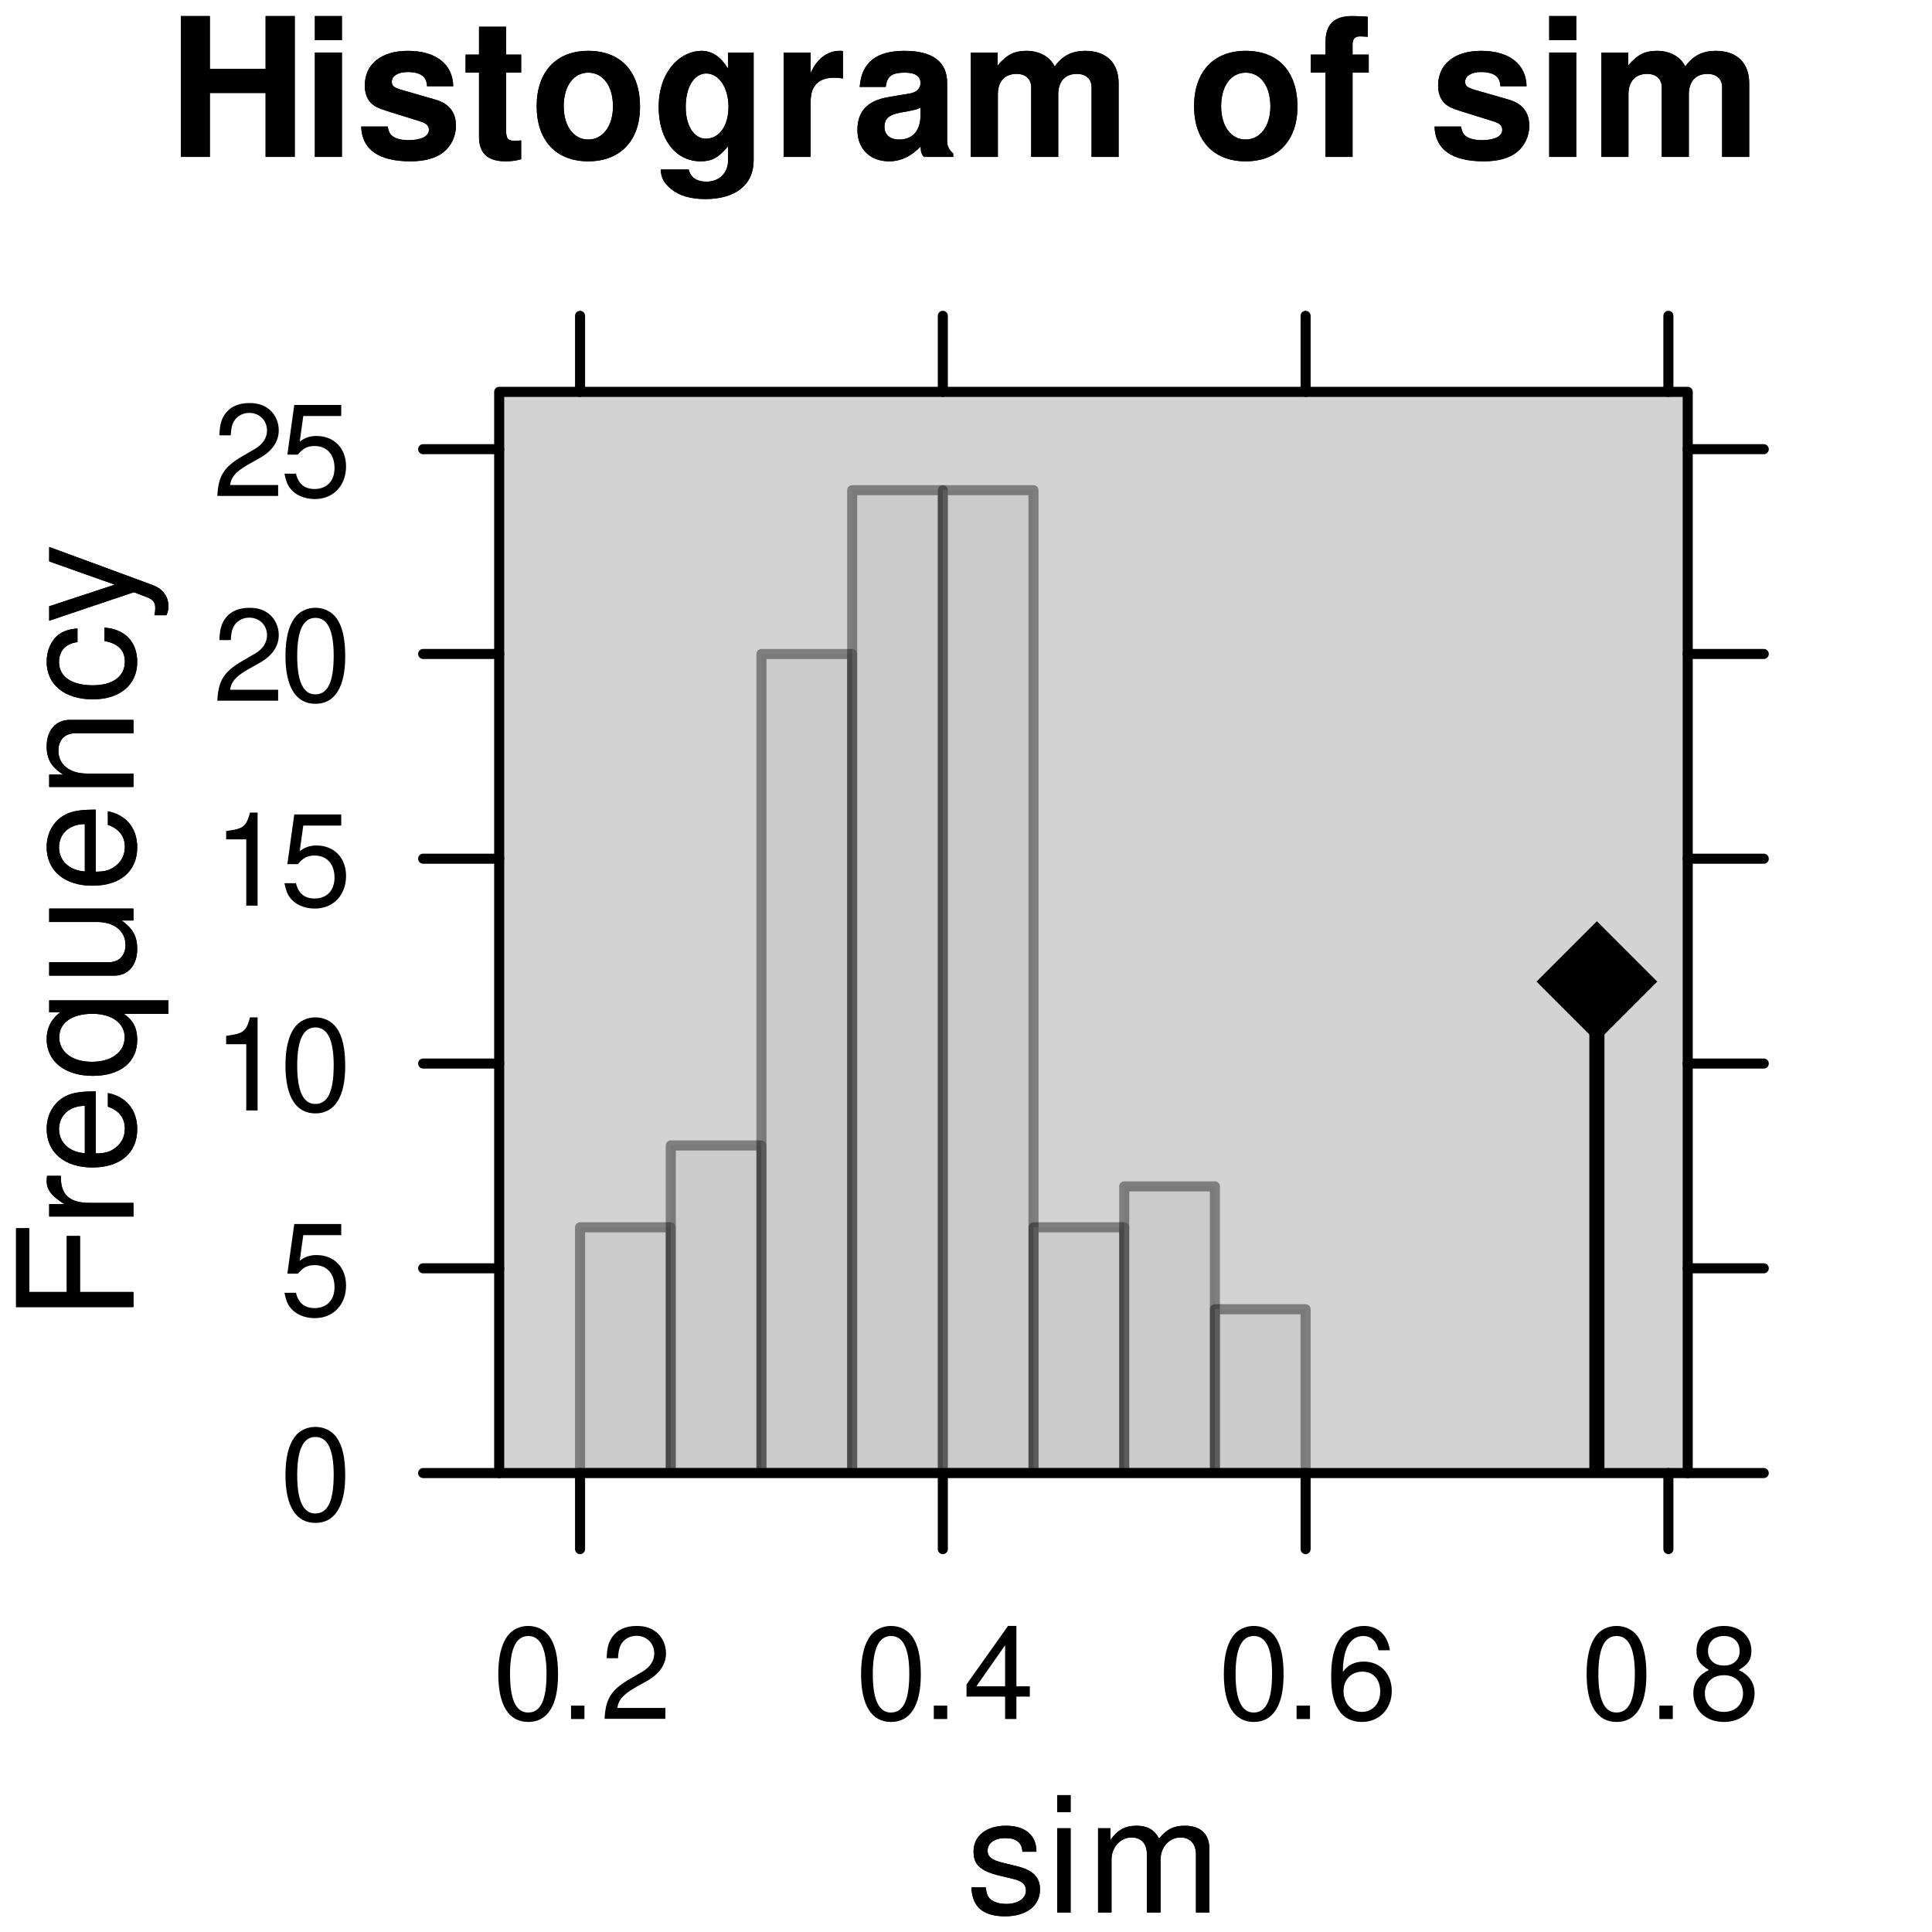 <?xml version="1.0" encoding="UTF-8"?>
<svg xmlns="http://www.w3.org/2000/svg" xmlns:xlink="http://www.w3.org/1999/xlink" width="144" height="144" viewBox="0 0 144 144">
<defs>
<g>
<g id="glyph-0-0">
<path d="M 7.297 -4.766 L 7.297 0 L 9.469 0 L 9.469 -10.5 L 7.297 -10.5 L 7.297 -6.562 L 3.141 -6.562 L 3.141 -10.5 L 0.984 -10.5 L 0.984 0 L 3.141 0 L 3.141 -4.766 Z M 7.297 -4.766 "/>
</g>
<g id="glyph-0-1">
<path d="M 2.984 -7.781 L 0.969 -7.781 L 0.969 0 L 2.984 0 Z M 2.984 -10.5 L 0.969 -10.5 L 0.969 -8.703 L 2.984 -8.703 Z M 2.984 -10.5 "/>
</g>
<g id="glyph-0-2">
<path d="M 7.281 -5.266 C 7.25 -6.922 5.984 -7.906 3.891 -7.906 C 1.922 -7.906 0.688 -6.922 0.688 -5.312 C 0.688 -4.797 0.844 -4.344 1.125 -4.047 C 1.391 -3.781 1.641 -3.641 2.391 -3.406 L 4.797 -2.656 C 5.297 -2.5 5.469 -2.328 5.469 -2.016 C 5.469 -1.547 4.906 -1.25 3.969 -1.25 C 3.438 -1.25 3.047 -1.344 2.781 -1.531 C 2.562 -1.688 2.484 -1.844 2.391 -2.266 L 0.422 -2.266 C 0.469 -0.547 1.734 0.328 4.094 0.328 C 5.172 0.328 6 0.094 6.562 -0.359 C 7.141 -0.828 7.484 -1.547 7.484 -2.312 C 7.484 -3.312 6.984 -3.969 5.969 -4.266 L 3.422 -5 C 2.859 -5.172 2.703 -5.281 2.703 -5.609 C 2.703 -6.031 3.172 -6.328 3.875 -6.328 C 4.844 -6.328 5.312 -5.984 5.328 -5.266 Z M 7.281 -5.266 "/>
</g>
<g id="glyph-0-3">
<path d="M 4.344 -7.625 L 3.219 -7.625 L 3.219 -9.703 L 1.203 -9.703 L 1.203 -7.625 L 0.203 -7.625 L 0.203 -6.281 L 1.203 -6.281 L 1.203 -1.5 C 1.203 -0.281 1.844 0.328 3.172 0.328 C 3.625 0.328 3.969 0.281 4.344 0.172 L 4.344 -1.234 C 4.141 -1.203 4.031 -1.203 3.875 -1.203 C 3.344 -1.203 3.219 -1.359 3.219 -2.047 L 3.219 -6.281 L 4.344 -6.281 Z M 4.344 -7.625 "/>
</g>
<g id="glyph-0-4">
<path d="M 4.344 -7.906 C 1.953 -7.906 0.5 -6.344 0.5 -3.781 C 0.5 -1.219 1.953 0.328 4.344 0.328 C 6.734 0.328 8.203 -1.219 8.203 -3.734 C 8.203 -6.375 6.766 -7.906 4.344 -7.906 Z M 4.344 -6.281 C 5.453 -6.281 6.188 -5.281 6.188 -3.766 C 6.188 -2.312 5.438 -1.297 4.344 -1.297 C 3.25 -1.297 2.516 -2.297 2.516 -3.781 C 2.516 -5.281 3.25 -6.281 4.344 -6.281 Z M 4.344 -6.281 "/>
</g>
<g id="glyph-0-5">
<path d="M 5.766 -7.781 L 5.766 -6.578 C 5.203 -7.484 4.578 -7.906 3.766 -7.906 C 3.062 -7.906 2.312 -7.562 1.766 -7 C 1 -6.188 0.594 -5.078 0.594 -3.703 C 0.594 -1.312 1.859 0.328 3.719 0.328 C 4.547 0.328 5.062 0.062 5.766 -0.797 L 5.766 0.266 C 5.766 1.203 5.094 1.844 4.156 1.844 C 3.422 1.844 2.984 1.531 2.828 0.938 L 0.75 0.938 C 0.766 1.547 0.984 1.953 1.516 2.391 C 2.125 2.891 2.984 3.141 4.078 3.141 C 6.328 3.141 7.672 2.062 7.672 0.266 L 7.672 -7.781 Z M 4.141 -6.219 C 5.078 -6.219 5.797 -5.172 5.797 -3.734 C 5.797 -2.312 5.109 -1.359 4.109 -1.359 C 3.234 -1.359 2.609 -2.312 2.609 -3.734 C 2.609 -5.203 3.234 -6.219 4.141 -6.219 Z M 4.141 -6.219 "/>
</g>
<g id="glyph-0-6">
<path d="M 0.906 -7.781 L 0.906 0 L 2.922 0 L 2.922 -4.141 C 2.922 -5.312 3.516 -5.906 4.703 -5.906 C 4.906 -5.906 5.062 -5.891 5.328 -5.844 L 5.328 -7.891 C 5.219 -7.906 5.172 -7.906 5.078 -7.906 C 4.156 -7.906 3.375 -7.297 2.922 -6.25 L 2.922 -7.781 Z M 0.906 -7.781 "/>
</g>
<g id="glyph-0-7">
<path d="M 7.547 -0.25 C 7.203 -0.578 7.094 -0.812 7.094 -1.203 L 7.094 -5.516 C 7.094 -7.109 6 -7.906 3.906 -7.906 C 1.797 -7.906 0.703 -7.016 0.578 -5.219 L 2.516 -5.219 C 2.625 -6.016 2.953 -6.281 3.953 -6.281 C 4.719 -6.281 5.109 -6.016 5.109 -5.5 C 5.109 -5.25 4.984 -5.031 4.766 -4.891 C 4.5 -4.75 4.5 -4.75 3.5 -4.594 L 2.688 -4.453 C 1.156 -4.188 0.406 -3.406 0.406 -2 C 0.406 -0.609 1.344 0.328 2.766 0.328 C 3.625 0.328 4.406 -0.031 5.125 -0.781 C 5.125 -0.375 5.172 -0.234 5.359 0 L 7.547 0 Z M 5.109 -3.125 C 5.109 -1.953 4.531 -1.297 3.516 -1.297 C 2.844 -1.297 2.422 -1.656 2.422 -2.234 C 2.422 -2.844 2.734 -3.125 3.578 -3.297 L 4.266 -3.422 C 4.797 -3.531 4.891 -3.562 5.109 -3.672 Z M 5.109 -3.125 "/>
</g>
<g id="glyph-0-8">
<path d="M 0.859 -7.781 L 0.859 0 L 2.875 0 L 2.875 -4.672 C 2.875 -5.641 3.406 -6.188 4.266 -6.188 C 4.938 -6.188 5.359 -5.812 5.359 -5.188 L 5.359 0 L 7.375 0 L 7.375 -4.672 C 7.375 -5.625 7.891 -6.188 8.766 -6.188 C 9.438 -6.188 9.859 -5.812 9.859 -5.188 L 9.859 0 L 11.875 0 L 11.875 -5.5 C 11.875 -7.016 10.953 -7.906 9.391 -7.906 C 8.406 -7.906 7.719 -7.562 7.109 -6.75 C 6.734 -7.484 5.969 -7.906 5 -7.906 C 4.109 -7.906 3.531 -7.625 2.859 -6.812 L 2.859 -7.781 Z M 0.859 -7.781 "/>
</g>
<g id="glyph-0-9">
</g>
<g id="glyph-0-10">
<path d="M 4.516 -7.625 L 3.312 -7.625 L 3.312 -8.391 C 3.312 -8.781 3.484 -8.984 3.859 -8.984 C 4.047 -8.984 4.234 -8.969 4.438 -8.953 L 4.438 -10.453 C 4 -10.484 3.594 -10.5 3.281 -10.5 C 1.938 -10.5 1.297 -9.875 1.297 -8.562 L 1.297 -7.625 L 0.203 -7.625 L 0.203 -6.281 L 1.297 -6.281 L 1.297 0 L 3.312 0 L 3.312 -6.281 L 4.516 -6.281 Z M 4.516 -7.625 "/>
</g>
<g id="glyph-1-0">
<path d="M 5.25 -4.531 C 5.25 -5.766 4.422 -6.469 2.969 -6.469 C 1.516 -6.469 0.562 -5.719 0.562 -4.547 C 0.562 -3.562 1.062 -3.094 2.562 -2.734 L 3.484 -2.516 C 4.188 -2.344 4.469 -2.094 4.469 -1.641 C 4.469 -1.047 3.875 -0.641 3 -0.641 C 2.453 -0.641 2 -0.797 1.75 -1.062 C 1.594 -1.25 1.531 -1.422 1.469 -1.875 L 0.406 -1.875 C 0.453 -0.422 1.266 0.281 2.922 0.281 C 4.5 0.281 5.516 -0.5 5.516 -1.719 C 5.516 -2.656 4.984 -3.172 3.734 -3.469 L 2.766 -3.703 C 1.953 -3.891 1.609 -4.156 1.609 -4.594 C 1.609 -5.188 2.125 -5.547 2.938 -5.547 C 3.75 -5.547 4.172 -5.203 4.203 -4.531 Z M 5.25 -4.531 "/>
</g>
<g id="glyph-1-1">
<path d="M 1.797 -6.281 L 0.797 -6.281 L 0.797 0 L 1.797 0 Z M 1.797 -8.75 L 0.797 -8.75 L 0.797 -7.484 L 1.797 -7.484 Z M 1.797 -8.75 "/>
</g>
<g id="glyph-1-2">
<path d="M 0.844 -6.281 L 0.844 0 L 1.844 0 L 1.844 -3.953 C 1.844 -4.859 2.516 -5.594 3.328 -5.594 C 4.062 -5.594 4.484 -5.141 4.484 -4.328 L 4.484 0 L 5.5 0 L 5.5 -3.953 C 5.5 -4.859 6.156 -5.594 6.969 -5.594 C 7.703 -5.594 8.141 -5.125 8.141 -4.328 L 8.141 0 L 9.141 0 L 9.141 -4.719 C 9.141 -5.844 8.5 -6.469 7.312 -6.469 C 6.484 -6.469 5.969 -6.219 5.391 -5.516 C 5.016 -6.188 4.516 -6.469 3.703 -6.469 C 2.859 -6.469 2.297 -6.156 1.766 -5.406 L 1.766 -6.281 Z M 0.844 -6.281 "/>
</g>
<g id="glyph-2-0">
<path d="M -3.984 -2.203 L -3.984 -6.375 L -4.969 -6.375 L -4.969 -2.203 L -7.766 -2.203 L -7.766 -6.953 L -8.75 -6.953 L -8.75 -1.078 L 0 -1.078 L 0 -2.203 Z M -3.984 -2.203 "/>
</g>
<g id="glyph-2-1">
<path d="M -6.281 -0.828 L 0 -0.828 L 0 -1.844 L -3.266 -1.844 C -4.781 -1.844 -5.453 -2.469 -5.406 -3.859 L -6.438 -3.859 C -6.453 -3.688 -6.469 -3.594 -6.469 -3.469 C -6.469 -2.812 -6.078 -2.328 -5.141 -1.75 L -6.281 -1.75 Z M -6.281 -0.828 "/>
</g>
<g id="glyph-2-2">
<path d="M -2.812 -6.156 C -3.766 -6.156 -4.344 -6.078 -4.812 -5.906 C -5.844 -5.5 -6.469 -4.531 -6.469 -3.359 C -6.469 -1.609 -5.141 -0.484 -3.062 -0.484 C -0.984 -0.484 0.281 -1.562 0.281 -3.344 C 0.281 -4.781 -0.547 -5.766 -1.906 -6.031 L -1.906 -5.016 C -1.078 -4.734 -0.641 -4.172 -0.641 -3.375 C -0.641 -2.734 -0.938 -2.203 -1.469 -1.859 C -1.828 -1.625 -2.188 -1.531 -2.812 -1.531 Z M -3.625 -1.547 C -4.781 -1.625 -5.547 -2.344 -5.547 -3.344 C -5.547 -4.375 -4.75 -5.078 -3.625 -5.078 Z M -3.625 -1.547 "/>
</g>
<g id="glyph-2-3">
<path d="M 2.609 -5.938 L -6.281 -5.938 L -6.281 -5.047 L -5.453 -5.047 C -6.109 -4.578 -6.469 -3.875 -6.469 -3.047 C -6.469 -1.391 -5.109 -0.312 -3.031 -0.312 C -0.984 -0.312 0.281 -1.328 0.281 -3 C 0.281 -3.875 -0.031 -4.469 -0.719 -4.938 L 2.609 -4.938 Z M -5.531 -3.188 C -5.531 -4.266 -4.578 -4.938 -3.062 -4.938 C -1.625 -4.938 -0.656 -4.25 -0.656 -3.188 C -0.656 -2.094 -1.625 -1.359 -3.094 -1.359 C -4.562 -1.359 -5.531 -2.094 -5.531 -3.188 Z M -5.531 -3.188 "/>
</g>
<g id="glyph-2-4">
<path d="M 0 -5.781 L -6.281 -5.781 L -6.281 -4.781 L -2.719 -4.781 C -1.438 -4.781 -0.594 -4.109 -0.594 -3.078 C -0.594 -2.281 -1.078 -1.781 -1.844 -1.781 L -6.281 -1.781 L -6.281 -0.781 L -1.438 -0.781 C -0.391 -0.781 0.281 -1.562 0.281 -2.781 C 0.281 -3.703 -0.047 -4.297 -0.875 -4.891 L 0 -4.891 Z M 0 -5.781 "/>
</g>
<g id="glyph-2-5">
<path d="M -6.281 -0.844 L 0 -0.844 L 0 -1.844 L -3.469 -1.844 C -4.75 -1.844 -5.594 -2.516 -5.594 -3.547 C -5.594 -4.344 -5.109 -4.844 -4.359 -4.844 L 0 -4.844 L 0 -5.844 L -4.75 -5.844 C -5.797 -5.844 -6.469 -5.062 -6.469 -3.859 C -6.469 -2.922 -6.109 -2.312 -5.234 -1.766 L -6.281 -1.766 Z M -6.281 -0.844 "/>
</g>
<g id="glyph-2-6">
<path d="M -4.172 -5.656 C -4.781 -5.609 -5.188 -5.469 -5.531 -5.234 C -6.125 -4.797 -6.469 -4.047 -6.469 -3.172 C -6.469 -1.469 -5.125 -0.375 -3.031 -0.375 C -1.016 -0.375 0.281 -1.453 0.281 -3.156 C 0.281 -4.656 -0.625 -5.609 -2.156 -5.719 L -2.156 -4.719 C -1.156 -4.547 -0.641 -4.031 -0.641 -3.188 C -0.641 -2.078 -1.547 -1.422 -3.031 -1.422 C -4.609 -1.422 -5.547 -2.062 -5.547 -3.156 C -5.547 -4 -5.047 -4.531 -4.172 -4.641 Z M -4.172 -5.656 "/>
</g>
<g id="glyph-2-7">
<path d="M -6.281 -4.656 L -1.391 -2.922 L -6.281 -1.312 L -6.281 -0.234 L 0.031 -2.359 L 1.016 -1.984 C 1.469 -1.812 1.625 -1.594 1.625 -1.172 C 1.625 -1.016 1.609 -0.859 1.562 -0.641 L 2.453 -0.641 C 2.562 -0.859 2.609 -1.062 2.609 -1.312 C 2.609 -1.641 2.516 -1.984 2.312 -2.25 C 2.094 -2.562 1.828 -2.75 1.312 -2.938 L -6.281 -5.734 Z M -6.281 -4.656 "/>
</g>
<g id="glyph-3-0">
<path d="M 2.641 -6.938 C 2 -6.938 1.422 -6.656 1.078 -6.172 C 0.641 -5.562 0.406 -4.641 0.406 -3.359 C 0.406 -1.016 1.188 0.219 2.641 0.219 C 4.078 0.219 4.859 -1.016 4.859 -3.297 C 4.859 -4.641 4.656 -5.547 4.203 -6.172 C 3.844 -6.656 3.281 -6.938 2.641 -6.938 Z M 2.641 -6.188 C 3.547 -6.188 4 -5.25 4 -3.375 C 4 -1.406 3.562 -0.484 2.625 -0.484 C 1.734 -0.484 1.281 -1.438 1.281 -3.344 C 1.281 -5.25 1.734 -6.188 2.641 -6.188 Z M 2.641 -6.188 "/>
</g>
<g id="glyph-3-1">
<path d="M 4.562 -6.797 L 1.062 -6.797 L 0.547 -3.094 L 1.328 -3.094 C 1.719 -3.562 2.047 -3.734 2.578 -3.734 C 3.484 -3.734 4.062 -3.109 4.062 -2.094 C 4.062 -1.125 3.484 -0.531 2.578 -0.531 C 1.828 -0.531 1.375 -0.906 1.188 -1.672 L 0.328 -1.672 C 0.453 -1.109 0.547 -0.844 0.75 -0.594 C 1.125 -0.078 1.828 0.219 2.594 0.219 C 3.969 0.219 4.922 -0.781 4.922 -2.219 C 4.922 -3.562 4.031 -4.484 2.719 -4.484 C 2.25 -4.484 1.859 -4.359 1.469 -4.062 L 1.734 -5.969 L 4.562 -5.969 Z M 4.562 -6.797 "/>
</g>
<g id="glyph-3-2">
<path d="M 2.484 -4.938 L 2.484 0 L 3.328 0 L 3.328 -6.938 L 2.766 -6.938 C 2.469 -5.875 2.281 -5.734 0.984 -5.562 L 0.984 -4.938 Z M 2.484 -4.938 "/>
</g>
<g id="glyph-3-3">
<path d="M 4.859 -0.828 L 1.281 -0.828 C 1.359 -1.406 1.672 -1.781 2.5 -2.281 L 3.469 -2.828 C 4.406 -3.344 4.906 -4.062 4.906 -4.906 C 4.906 -5.484 4.672 -6.031 4.266 -6.406 C 3.859 -6.766 3.375 -6.938 2.719 -6.938 C 1.859 -6.938 1.219 -6.625 0.844 -6.031 C 0.609 -5.672 0.5 -5.234 0.484 -4.531 L 1.328 -4.531 C 1.359 -5.016 1.406 -5.281 1.531 -5.516 C 1.75 -5.938 2.188 -6.203 2.703 -6.203 C 3.469 -6.203 4.031 -5.641 4.031 -4.891 C 4.031 -4.344 3.719 -3.859 3.125 -3.516 L 2.234 -3 C 0.812 -2.172 0.406 -1.531 0.328 -0.016 L 4.859 -0.016 Z M 4.859 -0.828 "/>
</g>
<g id="glyph-3-4">
<path d="M 1.828 -1 L 0.828 -1 L 0.828 0 L 1.828 0 Z M 1.828 -1 "/>
</g>
<g id="glyph-3-5">
<path d="M 3.141 -1.672 L 3.141 0 L 3.984 0 L 3.984 -1.672 L 4.984 -1.672 L 4.984 -2.438 L 3.984 -2.438 L 3.984 -6.938 L 3.359 -6.938 L 0.266 -2.578 L 0.266 -1.672 Z M 3.141 -2.438 L 1 -2.438 L 3.141 -5.5 Z M 3.141 -2.438 "/>
</g>
<g id="glyph-3-6">
<path d="M 4.781 -5.125 C 4.609 -6.266 3.891 -6.938 2.844 -6.938 C 2.094 -6.938 1.422 -6.578 1.031 -5.953 C 0.594 -5.266 0.406 -4.422 0.406 -3.172 C 0.406 -2 0.578 -1.25 0.984 -0.641 C 1.359 -0.078 1.953 0.219 2.703 0.219 C 3.984 0.219 4.922 -0.75 4.922 -2.094 C 4.922 -3.375 4.062 -4.281 2.844 -4.281 C 2.172 -4.281 1.641 -4.031 1.281 -3.516 C 1.281 -5.234 1.828 -6.188 2.797 -6.188 C 3.391 -6.188 3.797 -5.797 3.938 -5.125 Z M 2.734 -3.531 C 3.547 -3.531 4.062 -2.953 4.062 -2.031 C 4.062 -1.156 3.484 -0.531 2.703 -0.531 C 1.922 -0.531 1.328 -1.188 1.328 -2.078 C 1.328 -2.938 1.906 -3.531 2.734 -3.531 Z M 2.734 -3.531 "/>
</g>
<g id="glyph-3-7">
<path d="M 3.75 -3.656 C 4.469 -4.094 4.688 -4.438 4.688 -5.078 C 4.688 -6.172 3.844 -6.938 2.641 -6.938 C 1.438 -6.938 0.594 -6.172 0.594 -5.094 C 0.594 -4.438 0.812 -4.094 1.516 -3.656 C 0.734 -3.266 0.359 -2.703 0.359 -1.922 C 0.359 -0.656 1.281 0.219 2.641 0.219 C 3.984 0.219 4.922 -0.656 4.922 -1.922 C 4.922 -2.703 4.531 -3.266 3.75 -3.656 Z M 2.641 -6.188 C 3.359 -6.188 3.812 -5.75 3.812 -5.062 C 3.812 -4.406 3.344 -3.984 2.641 -3.984 C 1.922 -3.984 1.453 -4.406 1.453 -5.078 C 1.453 -5.75 1.922 -6.188 2.641 -6.188 Z M 2.641 -3.266 C 3.484 -3.266 4.062 -2.719 4.062 -1.906 C 4.062 -1.078 3.484 -0.531 2.625 -0.531 C 1.797 -0.531 1.219 -1.094 1.219 -1.906 C 1.219 -2.719 1.781 -3.266 2.641 -3.266 Z M 2.641 -3.266 "/>
</g>
</g>
<clipPath id="clip-0">
<path clip-rule="nonzero" d="M 37.207 29.207 L 125.793 29.207 L 125.793 109.793 L 37.207 109.793 Z M 37.207 29.207 "/>
</clipPath>
<clipPath id="clip-1">
<path clip-rule="nonzero" d="M 43 91 L 50 91 L 50 109.793 L 43 109.793 Z M 43 91 "/>
</clipPath>
<clipPath id="clip-2">
<path clip-rule="nonzero" d="M 42 91 L 51 91 L 51 109.793 L 42 109.793 Z M 42 91 "/>
</clipPath>
<clipPath id="clip-3">
<path clip-rule="nonzero" d="M 49 85 L 57 85 L 57 109.793 L 49 109.793 Z M 49 85 "/>
</clipPath>
<clipPath id="clip-4">
<path clip-rule="nonzero" d="M 49 85 L 58 85 L 58 109.793 L 49 109.793 Z M 49 85 "/>
</clipPath>
<clipPath id="clip-5">
<path clip-rule="nonzero" d="M 56 48 L 64 48 L 64 109.793 L 56 109.793 Z M 56 48 "/>
</clipPath>
<clipPath id="clip-6">
<path clip-rule="nonzero" d="M 63 36 L 71 36 L 71 109.793 L 63 109.793 Z M 63 36 "/>
</clipPath>
<clipPath id="clip-7">
<path clip-rule="nonzero" d="M 70 36 L 78 36 L 78 109.793 L 70 109.793 Z M 70 36 "/>
</clipPath>
<clipPath id="clip-8">
<path clip-rule="nonzero" d="M 69 36 L 78 36 L 78 109.793 L 69 109.793 Z M 69 36 "/>
</clipPath>
<clipPath id="clip-9">
<path clip-rule="nonzero" d="M 77 91 L 84 91 L 84 109.793 L 77 109.793 Z M 77 91 "/>
</clipPath>
<clipPath id="clip-10">
<path clip-rule="nonzero" d="M 76 91 L 85 91 L 85 109.793 L 76 109.793 Z M 76 91 "/>
</clipPath>
<clipPath id="clip-11">
<path clip-rule="nonzero" d="M 83 88 L 91 88 L 91 109.793 L 83 109.793 Z M 83 88 "/>
</clipPath>
<clipPath id="clip-12">
<path clip-rule="nonzero" d="M 90 97 L 98 97 L 98 109.793 L 90 109.793 Z M 90 97 "/>
</clipPath>
<clipPath id="clip-13">
<path clip-rule="nonzero" d="M 118 72 L 120 72 L 120 109.793 L 118 109.793 Z M 118 72 "/>
</clipPath>
</defs>
<rect x="-14.4" y="-14.4" width="172.8" height="172.8" fill="rgb(100%, 100%, 100%)" fill-opacity="1"/>
<g fill="rgb(0%, 0%, 0%)" fill-opacity="1">
<use xlink:href="#glyph-0-0" x="12.5" y="11.696"/>
<use xlink:href="#glyph-0-1" x="22.5" y="11.696"/>
<use xlink:href="#glyph-0-2" x="26.5" y="11.696"/>
<use xlink:href="#glyph-0-3" x="34.5" y="11.696"/>
<use xlink:href="#glyph-0-4" x="39.5" y="11.696"/>
<use xlink:href="#glyph-0-5" x="48.5" y="11.696"/>
<use xlink:href="#glyph-0-6" x="57.5" y="11.696"/>
<use xlink:href="#glyph-0-7" x="63.5" y="11.696"/>
<use xlink:href="#glyph-0-8" x="71.5" y="11.696"/>
<use xlink:href="#glyph-0-9" x="84.5" y="11.696"/>
<use xlink:href="#glyph-0-4" x="88.5" y="11.696"/>
<use xlink:href="#glyph-0-10" x="97.5" y="11.696"/>
<use xlink:href="#glyph-0-9" x="102.5" y="11.696"/>
<use xlink:href="#glyph-0-2" x="106.5" y="11.696"/>
<use xlink:href="#glyph-0-1" x="114.5" y="11.696"/>
<use xlink:href="#glyph-0-8" x="118.5" y="11.696"/>
</g>
<g fill="rgb(0%, 0%, 0%)" fill-opacity="1">
<use xlink:href="#glyph-1-0" x="72" y="142.549"/>
<use xlink:href="#glyph-1-1" x="78" y="142.549"/>
<use xlink:href="#glyph-1-2" x="81" y="142.549"/>
</g>
<g fill="rgb(0%, 0%, 0%)" fill-opacity="1">
<use xlink:href="#glyph-2-0" x="9.947" y="98.5"/>
<use xlink:href="#glyph-2-1" x="9.947" y="91.5"/>
<use xlink:href="#glyph-2-2" x="9.947" y="87.5"/>
<use xlink:href="#glyph-2-3" x="9.947" y="80.5"/>
<use xlink:href="#glyph-2-4" x="9.947" y="73.5"/>
<use xlink:href="#glyph-2-2" x="9.947" y="66.5"/>
<use xlink:href="#glyph-2-5" x="9.947" y="59.5"/>
<use xlink:href="#glyph-2-6" x="9.947" y="52.5"/>
<use xlink:href="#glyph-2-7" x="9.947" y="46.5"/>
</g>
<g clip-path="url(#clip-0)">
<path fill-rule="nonzero" fill="rgb(82.745%, 82.745%, 82.745%)" fill-opacity="1" d="M 37.207 109.793 L 125.793 109.793 L 125.793 29.207 L 37.207 29.207 Z M 37.207 109.793 "/>
</g>
<path fill="none" stroke-width="0.75" stroke-linecap="round" stroke-linejoin="round" stroke="rgb(0%, 0%, 0%)" stroke-opacity="1" stroke-miterlimit="10" d="M 43.234 29.207 L 43.234 23.539 "/>
<path fill="none" stroke-width="0.75" stroke-linecap="round" stroke-linejoin="round" stroke="rgb(0%, 0%, 0%)" stroke-opacity="1" stroke-miterlimit="10" d="M 70.273 29.207 L 70.273 23.539 "/>
<path fill="none" stroke-width="0.75" stroke-linecap="round" stroke-linejoin="round" stroke="rgb(0%, 0%, 0%)" stroke-opacity="1" stroke-miterlimit="10" d="M 97.312 29.207 L 97.312 23.539 "/>
<path fill="none" stroke-width="0.75" stroke-linecap="round" stroke-linejoin="round" stroke="rgb(0%, 0%, 0%)" stroke-opacity="1" stroke-miterlimit="10" d="M 124.352 29.207 L 124.352 23.539 "/>
<path fill="none" stroke-width="0.75" stroke-linecap="round" stroke-linejoin="round" stroke="rgb(0%, 0%, 0%)" stroke-opacity="1" stroke-miterlimit="10" d="M 37.207 109.793 L 31.539 109.793 "/>
<path fill="none" stroke-width="0.75" stroke-linecap="round" stroke-linejoin="round" stroke="rgb(0%, 0%, 0%)" stroke-opacity="1" stroke-miterlimit="10" d="M 37.207 94.531 L 31.539 94.531 "/>
<path fill="none" stroke-width="0.75" stroke-linecap="round" stroke-linejoin="round" stroke="rgb(0%, 0%, 0%)" stroke-opacity="1" stroke-miterlimit="10" d="M 37.207 79.27 L 31.539 79.27 "/>
<path fill="none" stroke-width="0.75" stroke-linecap="round" stroke-linejoin="round" stroke="rgb(0%, 0%, 0%)" stroke-opacity="1" stroke-miterlimit="10" d="M 37.207 64.004 L 31.539 64.004 "/>
<path fill="none" stroke-width="0.75" stroke-linecap="round" stroke-linejoin="round" stroke="rgb(0%, 0%, 0%)" stroke-opacity="1" stroke-miterlimit="10" d="M 37.207 48.742 L 31.539 48.742 "/>
<path fill="none" stroke-width="0.75" stroke-linecap="round" stroke-linejoin="round" stroke="rgb(0%, 0%, 0%)" stroke-opacity="1" stroke-miterlimit="10" d="M 37.207 33.48 L 31.539 33.48 "/>
<g fill="rgb(0%, 0%, 0%)" fill-opacity="1">
<use xlink:href="#glyph-3-0" x="20.871" y="113.29"/>
</g>
<g fill="rgb(0%, 0%, 0%)" fill-opacity="1">
<use xlink:href="#glyph-3-1" x="20.871" y="98.028"/>
</g>
<g fill="rgb(0%, 0%, 0%)" fill-opacity="1">
<use xlink:href="#glyph-3-2" x="15.871" y="82.767"/>
<use xlink:href="#glyph-3-0" x="20.871" y="82.767"/>
</g>
<g fill="rgb(0%, 0%, 0%)" fill-opacity="1">
<use xlink:href="#glyph-3-2" x="15.871" y="67.501"/>
<use xlink:href="#glyph-3-1" x="20.871" y="67.501"/>
</g>
<g fill="rgb(0%, 0%, 0%)" fill-opacity="1">
<use xlink:href="#glyph-3-3" x="15.871" y="52.239"/>
<use xlink:href="#glyph-3-0" x="20.871" y="52.239"/>
</g>
<g fill="rgb(0%, 0%, 0%)" fill-opacity="1">
<use xlink:href="#glyph-3-3" x="15.871" y="36.978"/>
<use xlink:href="#glyph-3-1" x="20.871" y="36.978"/>
</g>
<path fill="none" stroke-width="0.75" stroke-linecap="round" stroke-linejoin="round" stroke="rgb(0%, 0%, 0%)" stroke-opacity="1" stroke-miterlimit="10" d="M 43.234 109.793 L 43.234 115.461 "/>
<path fill="none" stroke-width="0.75" stroke-linecap="round" stroke-linejoin="round" stroke="rgb(0%, 0%, 0%)" stroke-opacity="1" stroke-miterlimit="10" d="M 70.273 109.793 L 70.273 115.461 "/>
<path fill="none" stroke-width="0.75" stroke-linecap="round" stroke-linejoin="round" stroke="rgb(0%, 0%, 0%)" stroke-opacity="1" stroke-miterlimit="10" d="M 97.312 109.793 L 97.312 115.461 "/>
<path fill="none" stroke-width="0.75" stroke-linecap="round" stroke-linejoin="round" stroke="rgb(0%, 0%, 0%)" stroke-opacity="1" stroke-miterlimit="10" d="M 124.352 109.793 L 124.352 115.461 "/>
<g fill="rgb(0%, 0%, 0%)" fill-opacity="1">
<use xlink:href="#glyph-3-0" x="36.734" y="128.126"/>
<use xlink:href="#glyph-3-4" x="41.734" y="128.126"/>
<use xlink:href="#glyph-3-3" x="44.734" y="128.126"/>
</g>
<g fill="rgb(0%, 0%, 0%)" fill-opacity="1">
<use xlink:href="#glyph-3-0" x="63.773" y="128.126"/>
<use xlink:href="#glyph-3-4" x="68.773" y="128.126"/>
<use xlink:href="#glyph-3-5" x="71.773" y="128.126"/>
</g>
<g fill="rgb(0%, 0%, 0%)" fill-opacity="1">
<use xlink:href="#glyph-3-0" x="90.812" y="128.126"/>
<use xlink:href="#glyph-3-4" x="95.812" y="128.126"/>
<use xlink:href="#glyph-3-6" x="98.812" y="128.126"/>
</g>
<g fill="rgb(0%, 0%, 0%)" fill-opacity="1">
<use xlink:href="#glyph-3-0" x="117.852" y="128.126"/>
<use xlink:href="#glyph-3-4" x="122.852" y="128.126"/>
<use xlink:href="#glyph-3-7" x="125.852" y="128.126"/>
</g>
<path fill="none" stroke-width="0.75" stroke-linecap="round" stroke-linejoin="round" stroke="rgb(0%, 0%, 0%)" stroke-opacity="1" stroke-miterlimit="10" d="M 125.793 109.793 L 131.461 109.793 "/>
<path fill="none" stroke-width="0.75" stroke-linecap="round" stroke-linejoin="round" stroke="rgb(0%, 0%, 0%)" stroke-opacity="1" stroke-miterlimit="10" d="M 125.793 94.531 L 131.461 94.531 "/>
<path fill="none" stroke-width="0.75" stroke-linecap="round" stroke-linejoin="round" stroke="rgb(0%, 0%, 0%)" stroke-opacity="1" stroke-miterlimit="10" d="M 125.793 79.27 L 131.461 79.27 "/>
<path fill="none" stroke-width="0.75" stroke-linecap="round" stroke-linejoin="round" stroke="rgb(0%, 0%, 0%)" stroke-opacity="1" stroke-miterlimit="10" d="M 125.793 64.004 L 131.461 64.004 "/>
<path fill="none" stroke-width="0.75" stroke-linecap="round" stroke-linejoin="round" stroke="rgb(0%, 0%, 0%)" stroke-opacity="1" stroke-miterlimit="10" d="M 125.793 48.742 L 131.461 48.742 "/>
<path fill="none" stroke-width="0.75" stroke-linecap="round" stroke-linejoin="round" stroke="rgb(0%, 0%, 0%)" stroke-opacity="1" stroke-miterlimit="10" d="M 125.793 33.48 L 131.461 33.48 "/>
<g clip-path="url(#clip-1)">
<path fill-rule="nonzero" fill="rgb(74.51%, 74.51%, 74.51%)" fill-opacity="0.4" d="M 43.234 109.793 L 49.992 109.793 L 49.992 91.477 L 43.234 91.477 Z M 43.234 109.793 "/>
</g>
<g clip-path="url(#clip-2)">
<path fill="none" stroke-width="0.75" stroke-linecap="round" stroke-linejoin="round" stroke="rgb(0%, 0%, 0%)" stroke-opacity="0.4" stroke-miterlimit="10" d="M 43.234 109.793 L 49.992 109.793 L 49.992 91.477 L 43.234 91.477 Z M 43.234 109.793 "/>
</g>
<g clip-path="url(#clip-3)">
<path fill-rule="nonzero" fill="rgb(74.51%, 74.51%, 74.51%)" fill-opacity="0.4" d="M 49.996 109.793 L 56.754 109.793 L 56.754 85.375 L 49.996 85.375 Z M 49.996 109.793 "/>
</g>
<g clip-path="url(#clip-4)">
<path fill="none" stroke-width="0.75" stroke-linecap="round" stroke-linejoin="round" stroke="rgb(0%, 0%, 0%)" stroke-opacity="0.4" stroke-miterlimit="10" d="M 49.996 109.793 L 56.754 109.793 L 56.754 85.375 L 49.996 85.375 Z M 49.996 109.793 "/>
</g>
<g clip-path="url(#clip-5)">
<path fill-rule="nonzero" fill="rgb(74.51%, 74.51%, 74.51%)" fill-opacity="0.4" stroke-width="0.75" stroke-linecap="round" stroke-linejoin="round" stroke="rgb(0%, 0%, 0%)" stroke-opacity="0.4" stroke-miterlimit="10" d="M 56.754 109.793 L 63.512 109.793 L 63.512 48.746 L 56.754 48.746 Z M 56.754 109.793 "/>
</g>
<g clip-path="url(#clip-6)">
<path fill-rule="nonzero" fill="rgb(74.51%, 74.51%, 74.51%)" fill-opacity="0.4" stroke-width="0.75" stroke-linecap="round" stroke-linejoin="round" stroke="rgb(0%, 0%, 0%)" stroke-opacity="0.4" stroke-miterlimit="10" d="M 63.516 109.793 L 70.273 109.793 L 70.273 36.535 L 63.516 36.535 Z M 63.516 109.793 "/>
</g>
<g clip-path="url(#clip-7)">
<path fill-rule="nonzero" fill="rgb(74.51%, 74.51%, 74.51%)" fill-opacity="0.4" d="M 70.273 109.793 L 77.031 109.793 L 77.031 36.535 L 70.273 36.535 Z M 70.273 109.793 "/>
</g>
<g clip-path="url(#clip-8)">
<path fill="none" stroke-width="0.75" stroke-linecap="round" stroke-linejoin="round" stroke="rgb(0%, 0%, 0%)" stroke-opacity="0.4" stroke-miterlimit="10" d="M 70.273 109.793 L 77.031 109.793 L 77.031 36.535 L 70.273 36.535 Z M 70.273 109.793 "/>
</g>
<g clip-path="url(#clip-9)">
<path fill-rule="nonzero" fill="rgb(74.51%, 74.51%, 74.51%)" fill-opacity="0.4" d="M 77.035 109.793 L 83.793 109.793 L 83.793 91.477 L 77.035 91.477 Z M 77.035 109.793 "/>
</g>
<g clip-path="url(#clip-10)">
<path fill="none" stroke-width="0.75" stroke-linecap="round" stroke-linejoin="round" stroke="rgb(0%, 0%, 0%)" stroke-opacity="0.4" stroke-miterlimit="10" d="M 77.035 109.793 L 83.793 109.793 L 83.793 91.477 L 77.035 91.477 Z M 77.035 109.793 "/>
</g>
<g clip-path="url(#clip-11)">
<path fill-rule="nonzero" fill="rgb(74.51%, 74.51%, 74.51%)" fill-opacity="0.4" stroke-width="0.75" stroke-linecap="round" stroke-linejoin="round" stroke="rgb(0%, 0%, 0%)" stroke-opacity="0.4" stroke-miterlimit="10" d="M 83.793 109.793 L 90.551 109.793 L 90.551 88.426 L 83.793 88.426 Z M 83.793 109.793 "/>
</g>
<g clip-path="url(#clip-12)">
<path fill-rule="nonzero" fill="rgb(74.51%, 74.51%, 74.51%)" fill-opacity="0.4" stroke-width="0.75" stroke-linecap="round" stroke-linejoin="round" stroke="rgb(0%, 0%, 0%)" stroke-opacity="0.4" stroke-miterlimit="10" d="M 90.555 109.793 L 97.312 109.793 L 97.312 97.582 L 90.555 97.582 Z M 90.555 109.793 "/>
</g>
<path fill="none" stroke-width="0.75" stroke-linecap="round" stroke-linejoin="round" stroke="rgb(0%, 0%, 0%)" stroke-opacity="1" stroke-miterlimit="10" d="M 37.207 109.793 L 125.793 109.793 L 125.793 29.207 L 37.207 29.207 Z M 37.207 109.793 "/>
<g fill="rgb(0%, 0%, 0%)" fill-opacity="1">
<use xlink:href="#glyph-0-0" x="12.5" y="11.696"/>
<use xlink:href="#glyph-0-1" x="22.5" y="11.696"/>
<use xlink:href="#glyph-0-2" x="26.5" y="11.696"/>
<use xlink:href="#glyph-0-3" x="34.5" y="11.696"/>
<use xlink:href="#glyph-0-4" x="39.5" y="11.696"/>
<use xlink:href="#glyph-0-5" x="48.5" y="11.696"/>
<use xlink:href="#glyph-0-6" x="57.5" y="11.696"/>
<use xlink:href="#glyph-0-7" x="63.5" y="11.696"/>
<use xlink:href="#glyph-0-8" x="71.5" y="11.696"/>
<use xlink:href="#glyph-0-9" x="84.5" y="11.696"/>
<use xlink:href="#glyph-0-4" x="88.5" y="11.696"/>
<use xlink:href="#glyph-0-10" x="97.5" y="11.696"/>
<use xlink:href="#glyph-0-9" x="102.5" y="11.696"/>
<use xlink:href="#glyph-0-2" x="106.5" y="11.696"/>
<use xlink:href="#glyph-0-1" x="114.5" y="11.696"/>
<use xlink:href="#glyph-0-8" x="118.5" y="11.696"/>
</g>
<g fill="rgb(0%, 0%, 0%)" fill-opacity="1">
<use xlink:href="#glyph-1-0" x="72" y="142.549"/>
<use xlink:href="#glyph-1-1" x="78" y="142.549"/>
<use xlink:href="#glyph-1-2" x="81" y="142.549"/>
</g>
<g fill="rgb(0%, 0%, 0%)" fill-opacity="1">
<use xlink:href="#glyph-2-0" x="9.947" y="98.5"/>
<use xlink:href="#glyph-2-1" x="9.947" y="91.5"/>
<use xlink:href="#glyph-2-2" x="9.947" y="87.5"/>
<use xlink:href="#glyph-2-3" x="9.947" y="80.5"/>
<use xlink:href="#glyph-2-4" x="9.947" y="73.5"/>
<use xlink:href="#glyph-2-2" x="9.947" y="66.5"/>
<use xlink:href="#glyph-2-5" x="9.947" y="59.5"/>
<use xlink:href="#glyph-2-6" x="9.947" y="52.5"/>
<use xlink:href="#glyph-2-7" x="9.947" y="46.5"/>
</g>
<g clip-path="url(#clip-13)">
<path fill="none" stroke-width="1.125" stroke-linecap="round" stroke-linejoin="round" stroke="rgb(0%, 0%, 0%)" stroke-opacity="1" stroke-miterlimit="10" d="M 119.023 109.793 L 119.023 73.164 "/>
</g>
<path fill-rule="nonzero" fill="rgb(0%, 0%, 0%)" fill-opacity="1" d="M 114.523 73.164 L 119.023 68.664 L 123.523 73.164 L 119.023 77.664 Z M 114.523 73.164 "/>
</svg>
